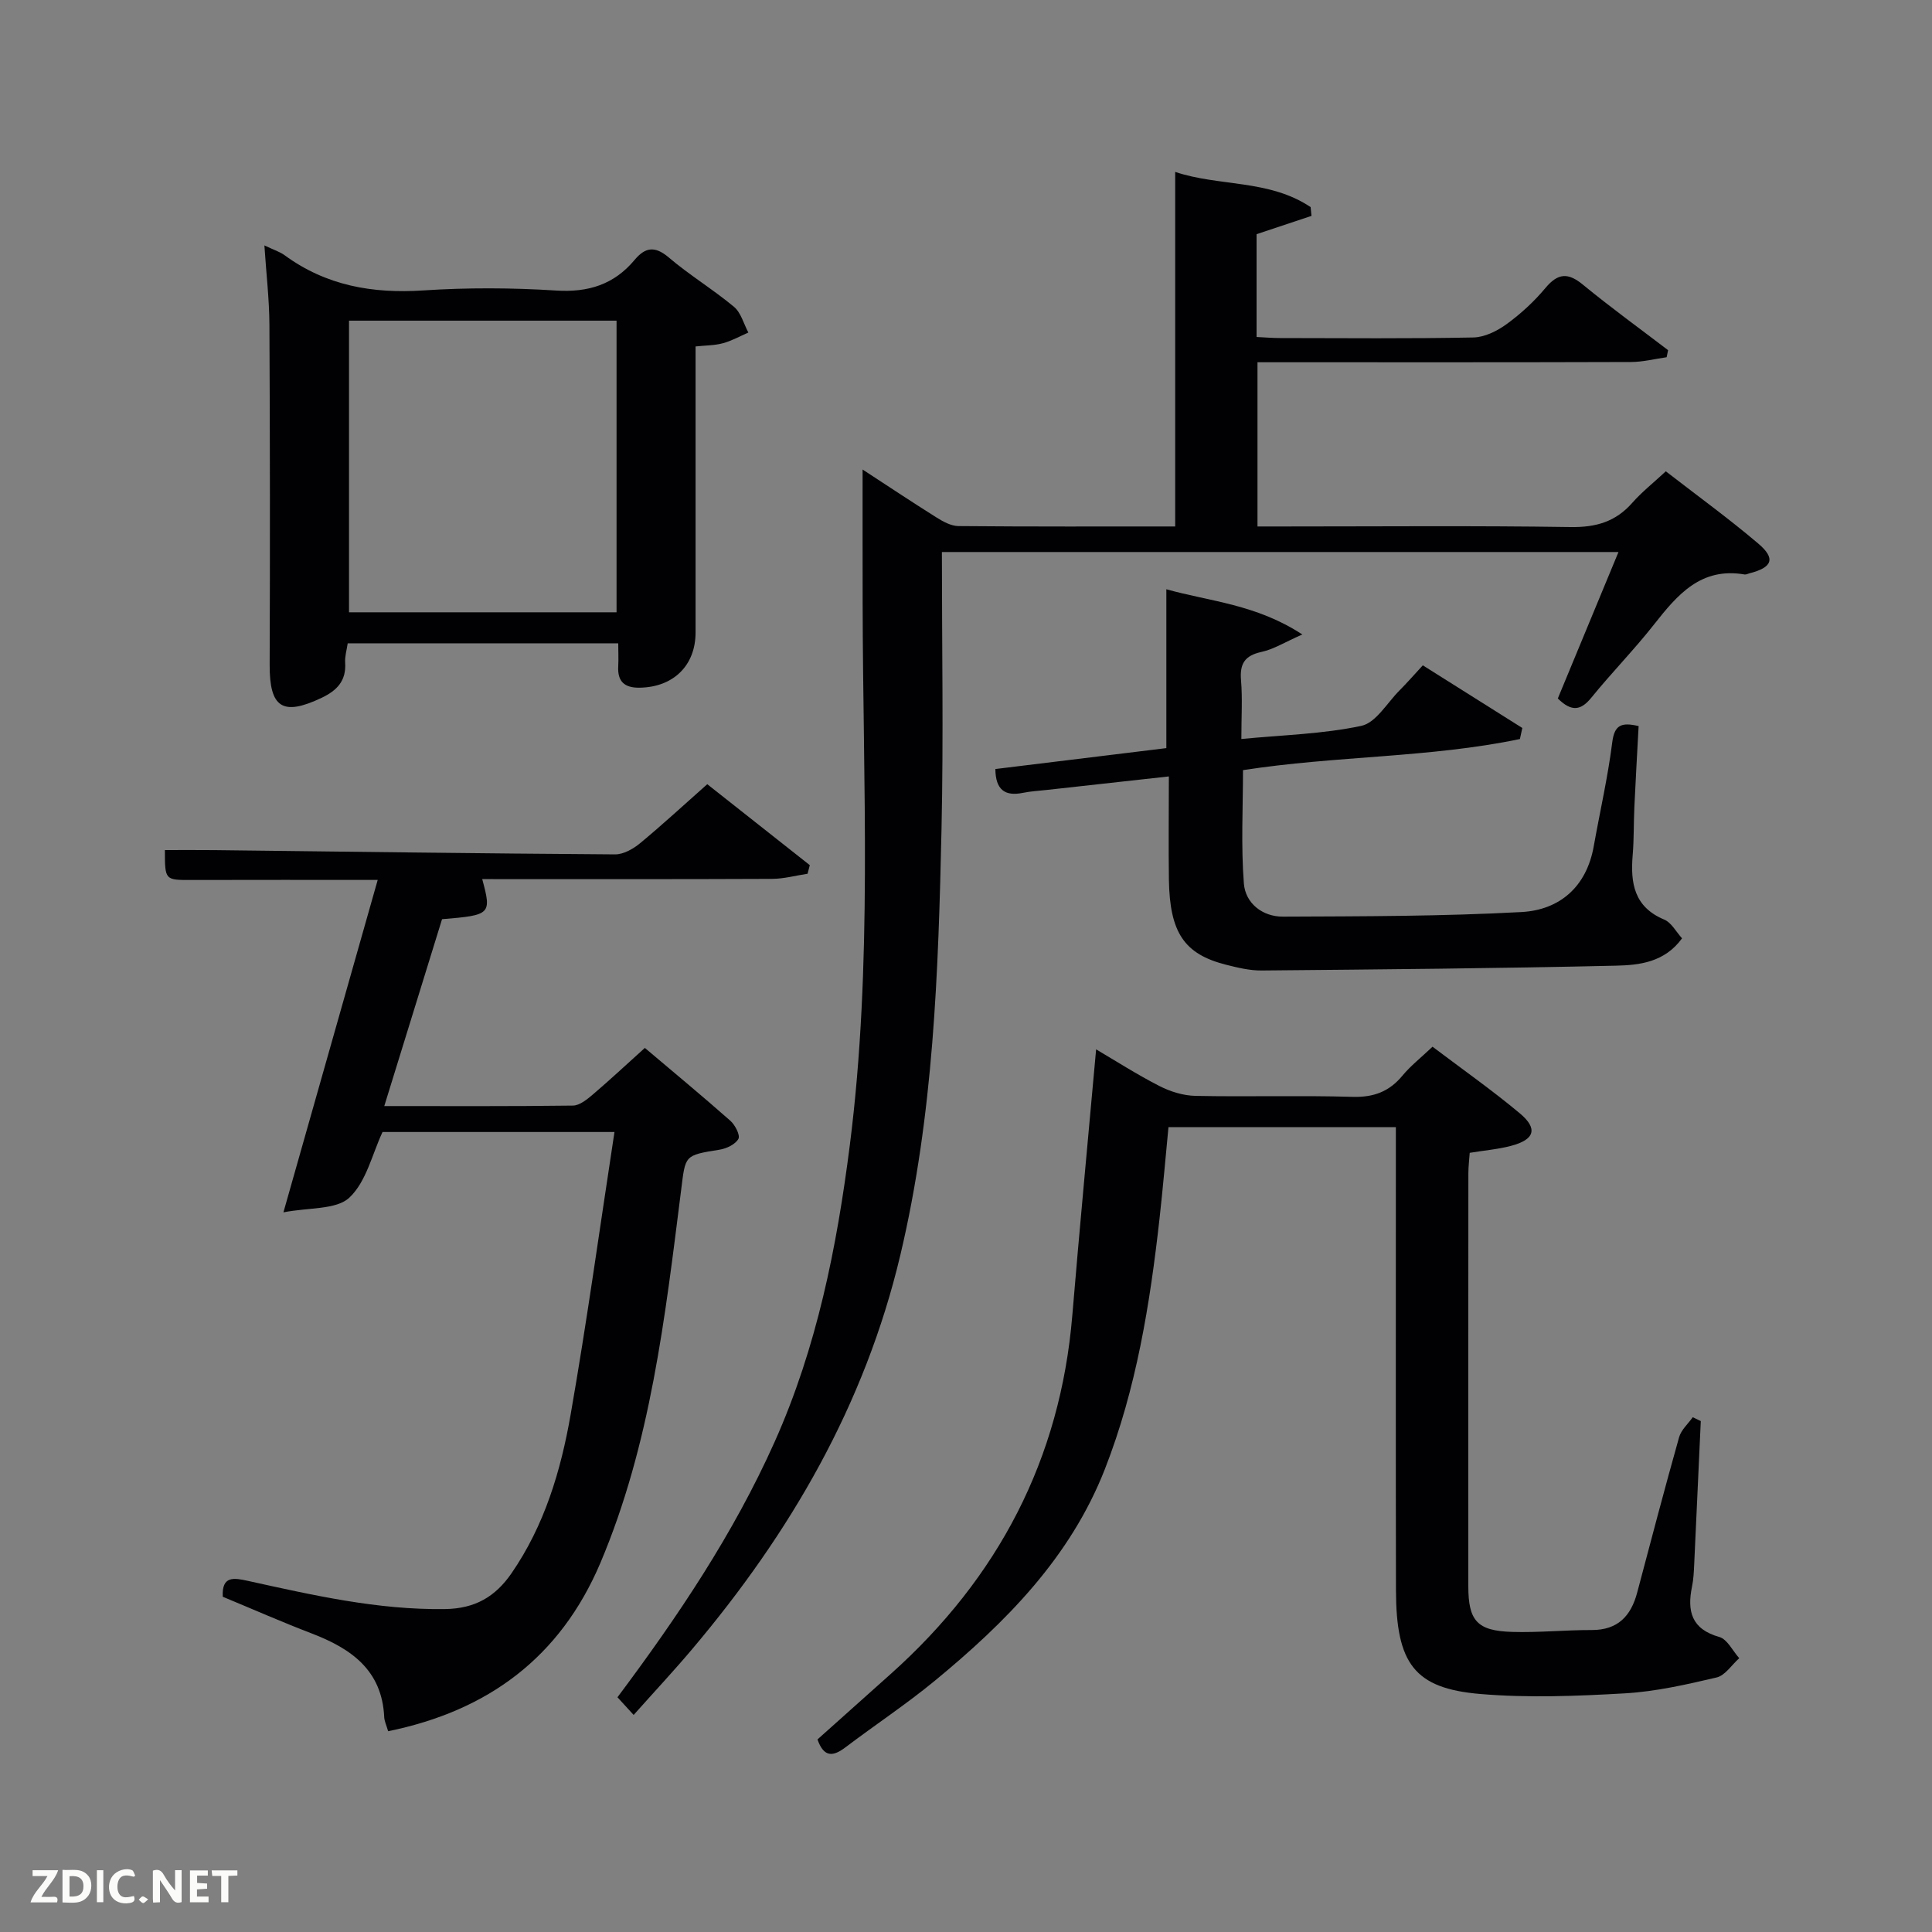 <svg enable-background="new 0 0 400 400" viewBox="0 0 400 400" xmlns="http://www.w3.org/2000/svg"><rect x="0" y="0" width="400" height="400" fill="#808080" stroke="none"/><path d="m178.59 97.21c5.12 3.34 10.19 6.72 15.34 9.95 1.35.85 2.99 1.74 4.5 1.76 14.97.13 29.94.08 44.88.08 0-24.35 0-48.39 0-73.41 9.02 3.05 19.44 1.51 28.04 7.29.06.61.12 1.21.18 1.82-3.74 1.24-7.48 2.49-11.37 3.78v21.29c1.7.08 3.3.22 4.9.22 13.33.02 26.66.14 39.99-.12 2.34-.05 4.94-1.35 6.9-2.78 2.94-2.14 5.69-4.68 8.02-7.47 2.59-3.1 4.68-3.22 7.77-.67 5.72 4.7 11.73 9.05 17.62 13.55-.1.49-.2.97-.3 1.46-2.47.35-4.94.99-7.41.99-23.85.08-47.67.05-71.5.05-1.82 0-3.63 0-5.8 0v34h5.36c19.83 0 39.66-.18 59.49.12 5.24.08 9.3-1.1 12.75-5.02 1.97-2.24 4.35-4.11 6.94-6.52 6.42 4.98 12.99 9.74 19.15 14.97 3.66 3.11 2.91 4.95-1.87 6.16-.32.08-.66.28-.96.23-9.01-1.56-13.88 4.14-18.72 10.3-4.11 5.23-8.79 10-12.99 15.17-2.14 2.64-4.06 3.08-6.97.2 4.06-9.81 8.22-19.86 12.56-30.32-46.53 0-92.55 0-140.08 0 0 19.23.34 38.32-.08 57.4-.65 29.57-1.63 59.07-8.52 88.14-7.36 31.06-22.79 57.55-43.1 81.6-3.83 4.54-7.9 8.89-12.12 13.63-1.38-1.5-2.33-2.54-3.35-3.66 12.55-16.77 24.03-33.87 32.51-52.81 8.78-19.61 12.91-40.38 15.6-61.53 4.74-37.32 2.7-74.79 2.65-112.22-.02-9.08-.01-18.16-.01-27.63z" fill="#010104"/><path d="m296.59 216.71c6.2 4.69 12.34 9 18.07 13.79 3.79 3.17 3.08 5.43-1.75 6.72-2.69.72-5.51.95-8.62 1.46-.09 1.37-.28 2.81-.28 4.26-.02 28.49-.02 56.99-.01 85.48 0 7.16 1.84 9.24 9.09 9.45 5.48.16 10.98-.4 16.47-.39 5.39.01 8.11-2.89 9.4-7.75 2.85-10.74 5.67-21.48 8.68-32.17.43-1.53 1.86-2.77 2.83-4.14.55.27 1.1.53 1.66.8-.45 9.93-.9 19.85-1.37 29.78-.07 1.49-.14 3-.44 4.45-1.05 5.1-.15 8.84 5.65 10.47 1.65.47 2.76 2.87 4.12 4.39-1.55 1.38-2.91 3.57-4.68 3.99-6.26 1.47-12.62 2.92-19.01 3.29-9.96.57-20.03.97-29.94.13-13.65-1.15-17.41-6.31-17.44-21.51-.06-29.99-.02-59.99-.02-89.98 0-1.82 0-3.65 0-5.86-15.59 0-30.99 0-47.08 0-.6 6.17-1.14 12.55-1.85 18.91-1.98 17.68-4.79 35.2-11.31 51.87-7.15 18.28-20.49 31.71-35.26 43.87-5.9 4.85-12.31 9.09-18.41 13.71-2.5 1.9-4.47 2.29-5.84-1.6 4.92-4.4 10.08-9 15.24-13.62 22.16-19.84 35.04-44.35 37.52-74.17 1.52-18.21 3.25-36.41 4.93-55.08 4.07 2.39 8.47 5.22 13.11 7.59 2.26 1.16 4.95 1.99 7.46 2.04 10.83.22 21.67-.12 32.49.2 4.39.13 7.62-1.07 10.38-4.41 1.68-2.03 3.81-3.69 6.21-5.97z" fill="#010104"/><path d="m80.36 358.43c-.38-1.3-.77-2.09-.81-2.89-.44-9.77-6.87-14.23-15.04-17.36-6.18-2.37-12.24-5.04-18.39-7.59-.23-4.4 2.33-3.92 5.19-3.29 13.46 2.96 26.86 6.04 40.83 5.84 6.24-.09 10.41-2.57 13.74-7.38 6.85-9.92 10.23-21.25 12.26-32.87 3.37-19.25 6.03-38.63 9.08-58.52-16.98 0-32.56 0-48.02 0-2.13 4.53-3.35 10.28-6.86 13.58-2.7 2.54-8.29 2.01-13.66 3.05 6.73-23.72 13.07-46.08 19.52-68.82-13.19 0-25.81-.03-38.44.01-5.62.02-5.62.08-5.62-6.19 3.43 0 6.87-.03 10.31.01 27.63.32 55.27.7 82.9.88 1.73.01 3.75-1.13 5.16-2.3 4.61-3.81 9-7.87 13.92-12.23 7.16 5.65 14.2 11.21 21.23 16.76-.15.59-.31 1.18-.46 1.78-2.45.37-4.9 1.05-7.35 1.06-19.98.09-39.96.05-60.01.05 1.96 7.29 1.79 7.46-8.32 8.3-3.89 12.6-7.84 25.37-11.96 38.69 13.46 0 26.26.07 39.06-.1 1.4-.02 2.95-1.3 4.15-2.32 3.54-3.02 6.94-6.2 10.74-9.62 5.92 5.01 11.89 9.95 17.7 15.08.99.87 2.08 3.01 1.67 3.75-.63 1.14-2.46 2.01-3.9 2.24-7.38 1.18-7.05 1.13-7.97 8.45-3.31 26.19-6.28 52.48-16.72 77.14-8.3 19.49-23.19 30.58-43.93 34.81z" fill="#010104"/><path d="m128 133.19c-18.8 0-37.26 0-56.01 0-.21 1.43-.62 2.73-.53 4 .25 3.75-1.68 5.77-4.86 7.28-8.09 3.85-10.8 2.07-10.77-6.82.09-23.49.07-46.97-.05-70.46-.03-5.23-.65-10.46-1.04-16.38 1.92.92 3.19 1.3 4.21 2.05 8.6 6.29 18.19 7.96 28.68 7.27 9.12-.6 18.34-.56 27.47.02 6.7.43 12.02-1.24 16.28-6.33 2.19-2.62 4.18-2.97 7.06-.53 4.3 3.66 9.18 6.62 13.52 10.23 1.46 1.22 2.01 3.52 2.98 5.33-1.75.76-3.44 1.72-5.26 2.21-1.71.47-3.56.44-5.67.67v44.27c0 5 .01 9.99 0 14.99-.02 6.83-4.62 11.28-11.57 11.39-3.17.05-4.63-1.29-4.44-4.48.08-1.47 0-2.94 0-4.71zm-.35-6.42c0-20.43 0-40.47 0-60.38-18.73 0-37.1 0-55.39 0v60.38z" fill="#010104"/><path d="m242 160.75c-8.86.98-17.08 1.89-25.29 2.8-1.65.18-3.31.27-4.93.6-3.76.77-5.66-.67-5.7-4.93 11.76-1.44 23.56-2.88 35.4-4.33 0-10.93 0-21.67 0-32.89 8.96 2.52 18.59 3.1 28.15 9.36-3.59 1.58-5.93 3.07-8.48 3.62-3.46.76-4.49 2.45-4.21 5.85.32 3.78.07 7.61.07 12.17 8.56-.83 16.86-1.02 24.84-2.72 3.02-.64 5.32-4.74 7.89-7.32 1.52-1.52 2.94-3.15 4.84-5.21 6.89 4.34 13.74 8.65 20.6 12.97-.17.76-.33 1.53-.5 2.29-18.71 3.9-38 3.44-57.33 6.44 0 7.69-.43 15.62.18 23.47.32 4.1 3.86 6.88 8.09 6.86 16.47-.07 32.95-.06 49.38-.95 7.92-.43 13.48-5.22 14.97-13.63 1.28-7.18 2.92-14.3 3.83-21.52.45-3.52 1.81-4.22 5.46-3.35-.3 5.54-.62 11.13-.88 16.72-.16 3.33-.07 6.67-.35 9.98-.49 5.8.29 10.76 6.53 13.36 1.49.62 2.44 2.51 3.69 3.88-3.62 4.98-8.84 5.55-13.65 5.66-24.46.57-48.93.78-73.4 1-2.45.02-4.95-.58-7.35-1.19-8.66-2.19-11.67-6.64-11.84-17.6-.1-6.8-.01-13.61-.01-21.39z" fill="#010104"/><g fill="#fbfcfa"><path d="m37.59 393.81c-.92.31-1.52.05-2-.78-.7-1.2-1.52-2.34-2.47-3.78v4.59c-.55.03-.95.05-1.41.07-.03-.37-.06-.64-.06-.91 0-1.91 0-3.81 0-5.7 1.13-.41 1.77-.03 2.29.91.62 1.11 1.38 2.14 2.31 3.19v-4.2h1.35v6.61z"/><path d="m12.94 393.88v-6.75c1.9.19 3.93-.54 5.37 1.29.8 1.01.78 2.88.03 3.97-1.37 1.97-3.4 1.51-5.4 1.49m1.45-1.22c2.04.12 2.92-.58 2.89-2.21-.03-1.51-.98-2.19-2.89-2z"/><path d="m11.81 393.87h-5.49c.68-2.18 2.47-3.48 3.51-5.45h-3.08v-1.21h5.29c-.71 2.13-2.44 3.48-3.47 5.51.86 0 1.63.04 2.39-.01.79-.05 1.14.21.85 1.16"/><path d="m39.33 393.86v-6.61h3.7v1.07h-2.22v1.52c.68.04 1.34.09 2.07.13v1.07c-.72.05-1.38.09-2.1.14v1.48h2.4v1.19h-3.85z"/><path d="m27.71 388.56c-1.15-.3-2.46-.61-3.1.64-.37.73-.41 1.93-.06 2.67.63 1.35 1.99.93 3.17.68.35.94-.01 1.32-.93 1.46-1.62.25-3.05-.27-3.76-1.48-.72-1.24-.6-3.03.31-4.17.88-1.11 2.71-1.7 4-1.16.32.13.44.74.65 1.12-.1.08-.19.16-.28.24"/><path d="m49.15 387.24v1.07c-.59.02-1.17.05-1.87.08v5.44h-1.48v-5.44h-1.85c-.05-.4-.08-.73-.13-1.15z"/><path d="m20.06 387.21h1.33v6.62h-1.33z"/><path d="m30.68 393.25c-.49.38-.8.79-1.05.76-.32-.05-.6-.45-.9-.7.26-.24.51-.64.8-.67.29-.04.62.3 1.15.61"/></g></svg>